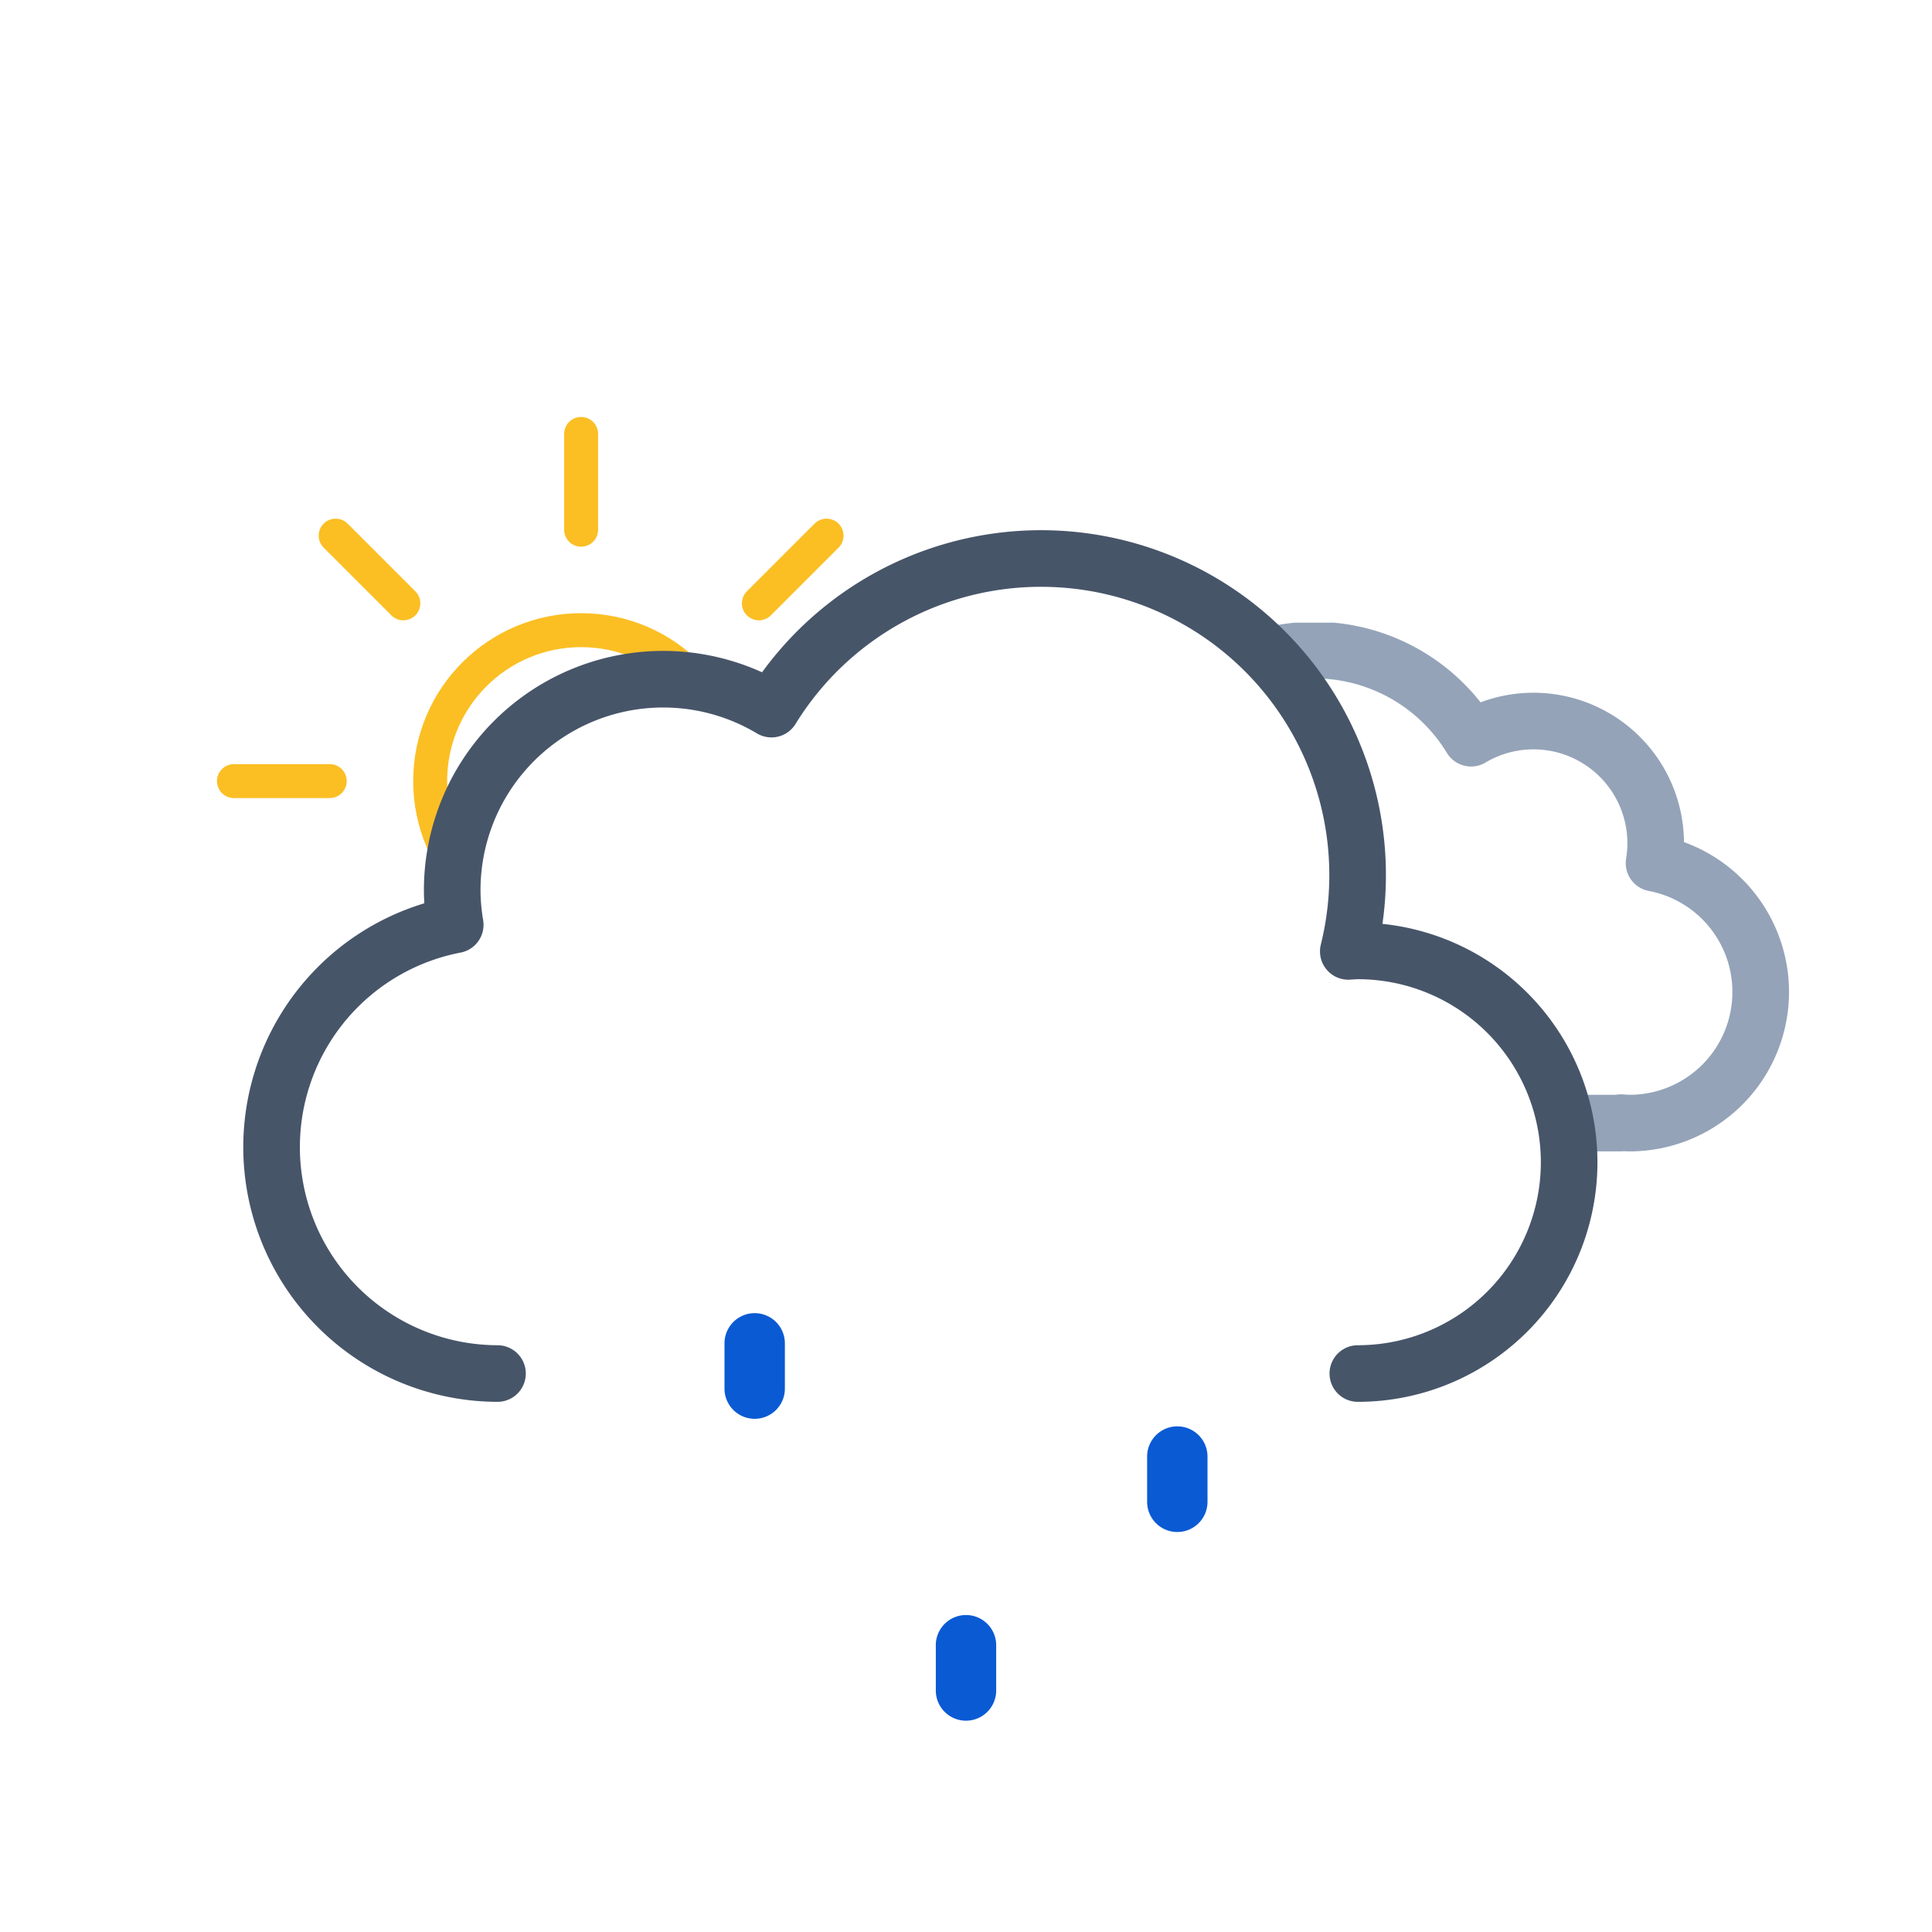 <svg xmlns="http://www.w3.org/2000/svg" xmlns:xlink="http://www.w3.org/1999/xlink" viewBox="0 0 512 512" width="50px" height="50px">
    <defs>
        <clipPath id="a">
            <path d="M351.5,308a56,56,0,0,0-56-56c-.85,0-1.68.09-2.53.13A83.7,83.7,0,0,0,211.5,148V0H447.66V308Z" fill="none"/>
        </clipPath>
        <clipPath id="b">
            <path d="M276,148a83.84,83.84,0,0,0-71.4,39.92A55.91,55.91,0,0,0,120,236a56.56,56.56,0,0,0,.8,9.08A60,60,0,0,0,72,304H0V0H276Z" fill="none"/>
        </clipPath>
        <symbol id="d" viewBox="0 0 193 193">
            <circle cx="96.5" cy="96.5" r="40" fill="none" stroke="#fbbf24" stroke-miterlimit="10" stroke-width="9"/>
            <path d="M96.5,29.88V4.5m0,184V163.12M143.61,49.39l17.94-17.94M31.45,161.55l17.94-17.94m0-94.22L31.45,31.45m130.1,130.1-17.94-17.94M4.5,96.5H29.88m158.62,0H163.12" fill="none" stroke="#fbbf24" stroke-linecap="round" stroke-miterlimit="10" stroke-width="9"/>
        </symbol>
        <symbol id="f" viewBox="0 0 214.26 140.12">
            <path d="M7.5,100.18a32.44,32.44,0,0,0,32.44,32.44H169.69v-.12c.77.05,1.53.12,2.31.12a34.75,34.75,0,0,0,6.49-68.89A32.38,32.38,0,0,0,130,30.62,48.58,48.58,0,0,0,41.4,67.81c-.49,0-1-.07-1.46-.07A32.44,32.44,0,0,0,7.5,100.18Z" fill="none" stroke="#94a3b8" stroke-linejoin="round" stroke-width="15"/>
        </symbol>
        <symbol id="g" viewBox="0 0 359 231">
            <path d="M295.5,223.5a56,56,0,0,0,0-112c-.85,0-1.68.09-2.53.13A83.9,83.9,0,0,0,140.1,47.42,55.91,55.91,0,0,0,55.5,95.5a56.56,56.56,0,0,0,.8,9.08A60,60,0,0,0,67.5,223.5" fill="none" stroke="#475569" stroke-linecap="round" stroke-linejoin="round" stroke-width="15"/>
        </symbol>
        <symbol id="e" viewBox="0 0 447.66 371.5">
            <g clip-path="url(#a)">
                <use width="214.26" height="140.12" transform="translate(195.51 165.01)" xlink:href="#f"/>
            </g>
            <use width="359" height="231" transform="translate(0 140.5)" xlink:href="#g"/>
        </symbol>
        <symbol id="c" viewBox="0 0 512 371.5">
            <g clip-path="url(#b)">
                <use width="193" height="193" transform="translate(57.5 110.5)" xlink:href="#d"/>
            </g>
            <use width="447.66" height="371.5" transform="translate(64.34)" xlink:href="#e"/>
        </symbol>
    </defs>
    <use width="512" height="371.5" xlink:href="#c"/>
    <path d="M200,376a8,8,0,0,1-8-8V356a8,8,0,0,1,16,0v12A8,8,0,0,1,200,376Z" fill="#0a5ad4"/>
    <path d="M256,456a8,8,0,0,1-8-8V436a8,8,0,0,1,16,0v12A8,8,0,0,1,256,456Z" fill="#0a5ad4"/>
    <path d="M312,406a8,8,0,0,1-8-8V386a8,8,0,0,1,16,0v12A8,8,0,0,1,312,406Z" fill="#0a5ad4"/>
</svg>
